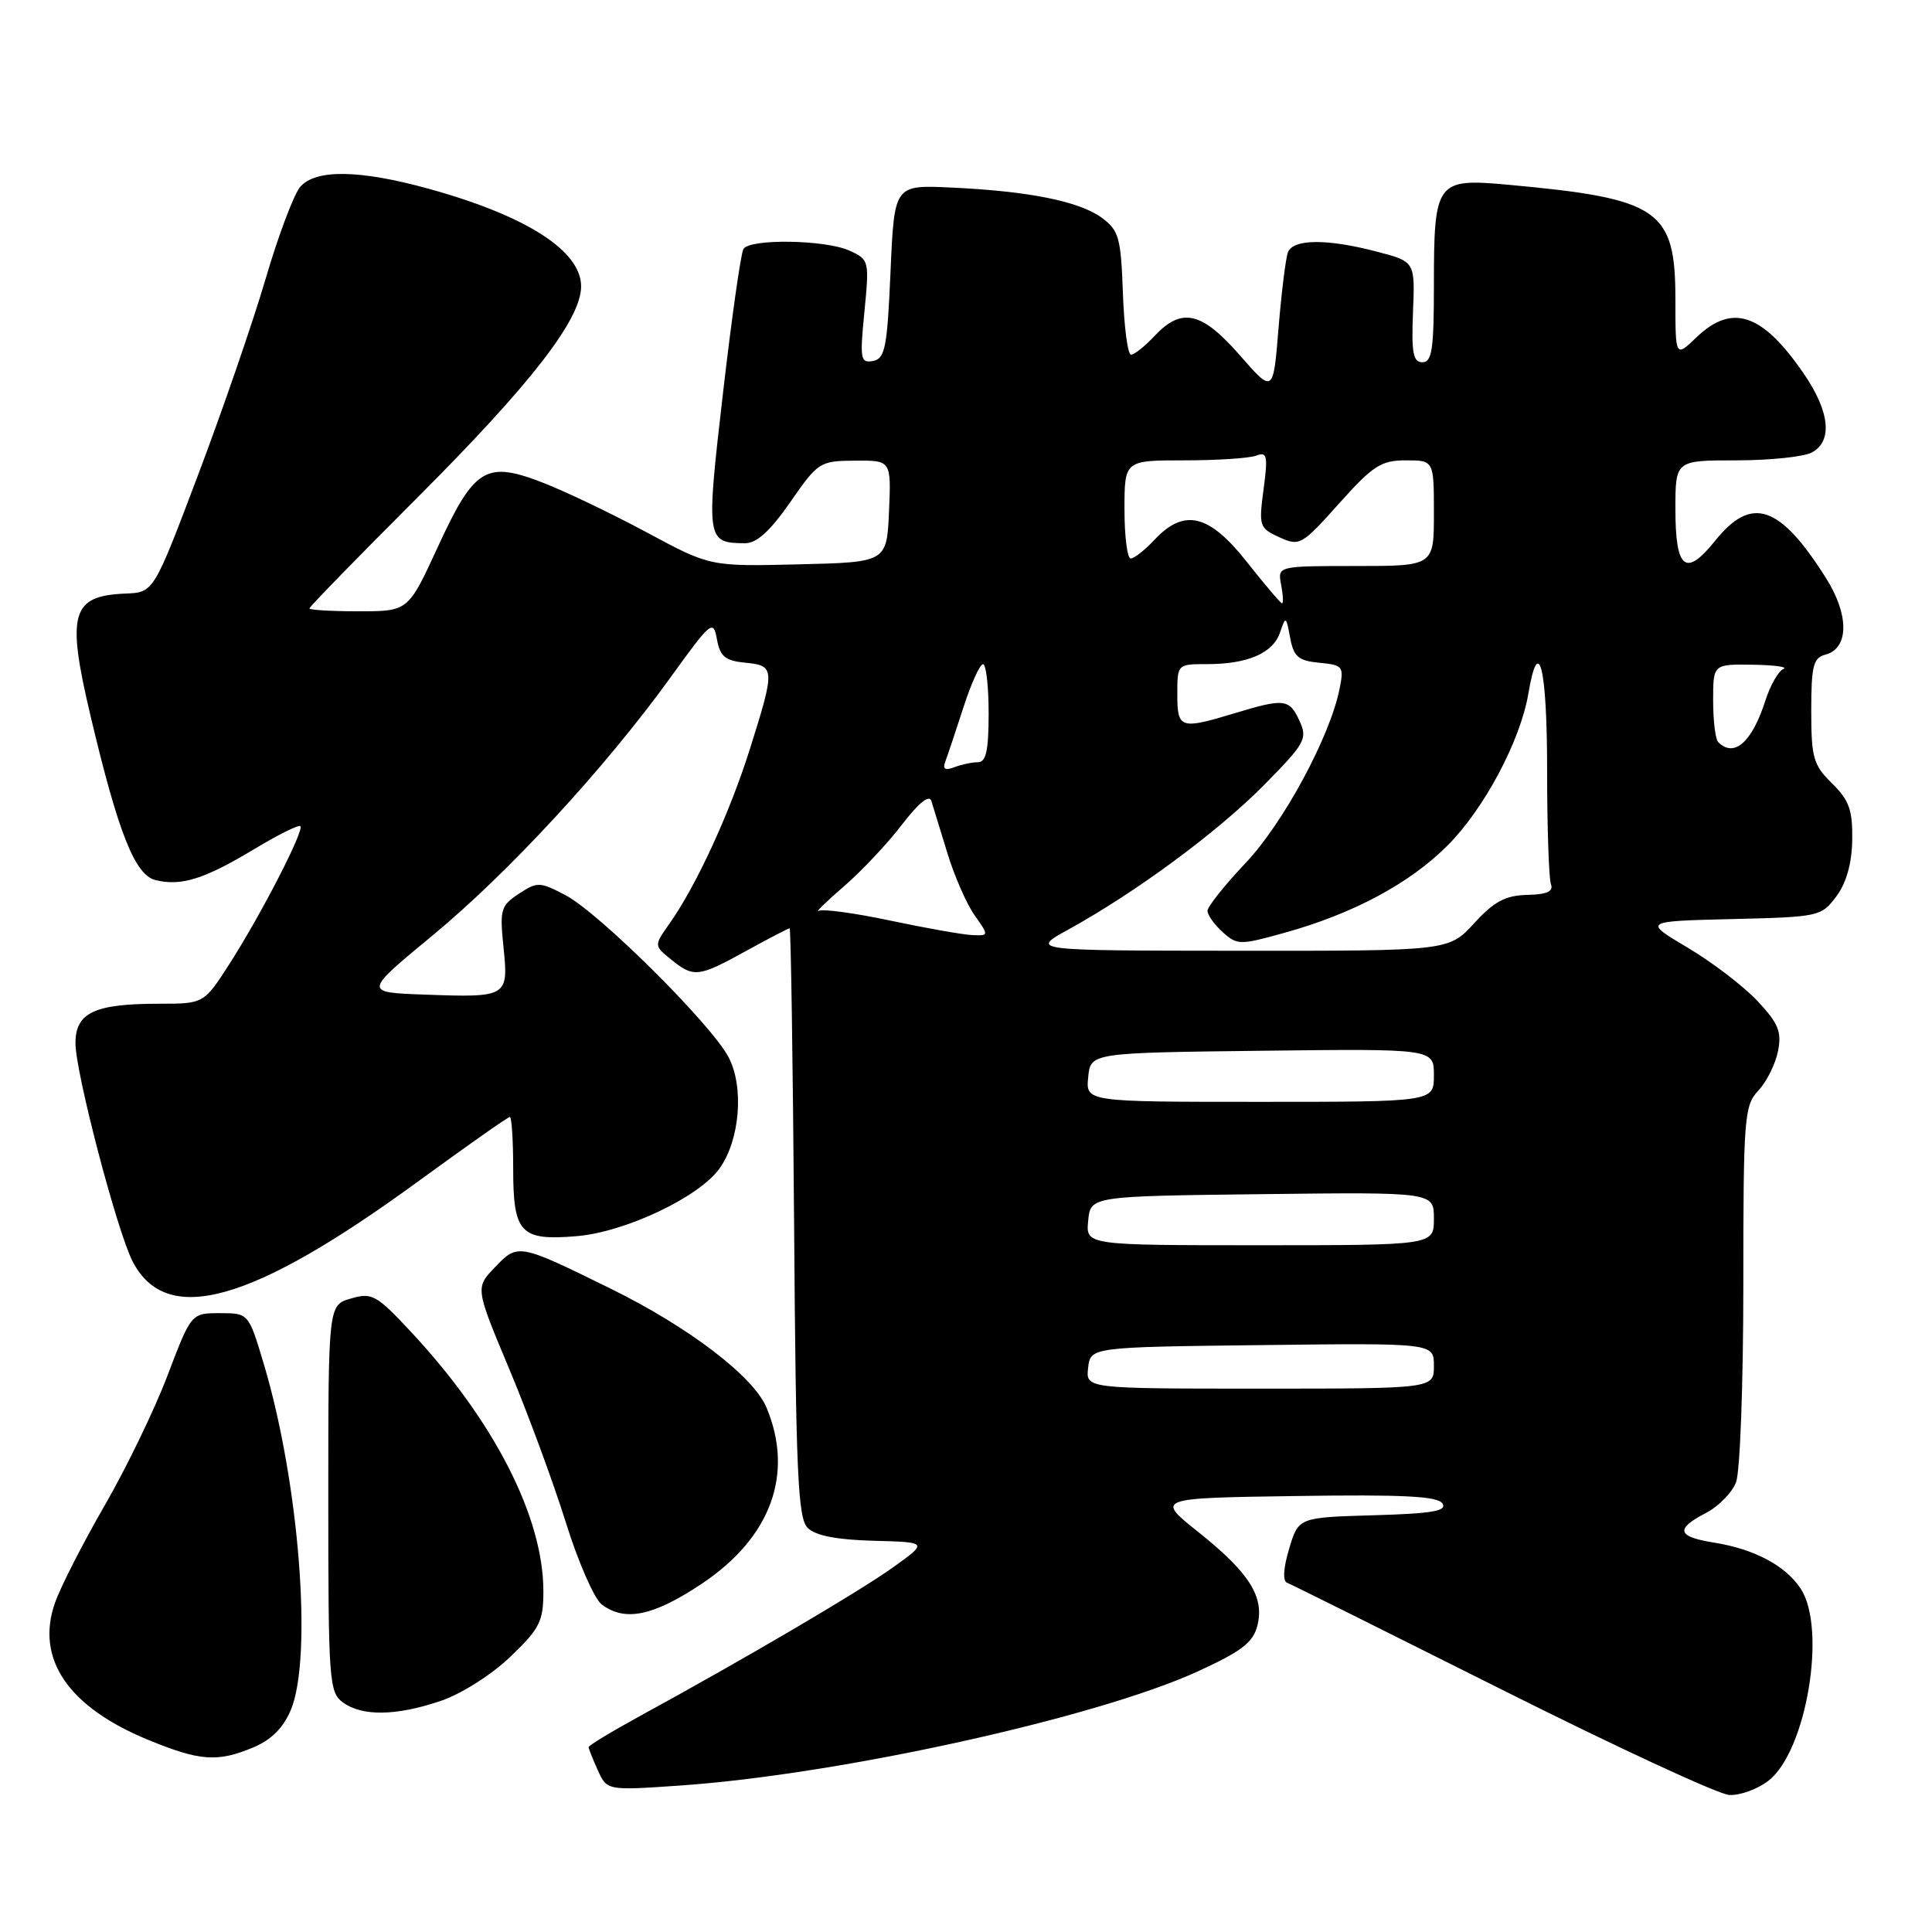 <?xml version="1.0" encoding="UTF-8" standalone="no"?>
<!DOCTYPE svg PUBLIC "-//W3C//DTD SVG 1.1//EN" "http://www.w3.org/Graphics/SVG/1.1/DTD/svg11.dtd" >
<svg xmlns="http://www.w3.org/2000/svg" xmlns:xlink="http://www.w3.org/1999/xlink" version="1.1" viewBox="0 0 256 256">
 <g >
 <path fill="currentColor"
d=" M 234.36 235.93 C 239.37 231.99 242.07 215.82 238.61 210.52 C 236.59 207.45 232.48 205.26 227.10 204.40 C 222.21 203.62 221.94 202.60 226.04 200.48 C 227.72 199.61 229.52 197.77 230.04 196.39 C 230.57 195.00 231.00 183.24 231.00 170.25 C 231.00 148.07 231.12 146.50 232.98 144.52 C 234.08 143.35 235.25 141.01 235.59 139.30 C 236.11 136.71 235.66 135.61 232.86 132.62 C 231.01 130.66 226.85 127.48 223.61 125.56 C 217.73 122.07 217.73 122.07 229.51 121.78 C 241.03 121.51 241.33 121.44 243.32 118.78 C 244.66 116.98 245.38 114.42 245.43 111.28 C 245.49 107.33 245.02 106.03 242.75 103.80 C 240.27 101.36 240.00 100.40 240.00 94.16 C 240.00 88.25 240.27 87.16 241.86 86.75 C 245.02 85.92 245.05 81.47 241.92 76.54 C 235.80 66.88 232.08 65.64 227.26 71.66 C 223.35 76.53 222.00 75.45 222.00 67.44 C 222.00 61.00 222.00 61.00 230.07 61.00 C 234.50 61.00 239.00 60.53 240.07 59.96 C 242.87 58.46 242.47 54.54 238.98 49.47 C 233.51 41.51 229.52 40.17 224.80 44.69 C 222.00 47.37 222.00 47.37 222.00 39.74 C 222.00 27.75 219.92 26.32 199.84 24.48 C 190.28 23.61 190.00 23.99 190.00 37.93 C 190.00 46.28 189.74 48.00 188.48 48.00 C 187.24 48.00 187.01 46.75 187.23 41.34 C 187.50 34.67 187.50 34.67 182.50 33.36 C 175.90 31.62 171.35 31.64 170.66 33.43 C 170.36 34.22 169.80 38.75 169.41 43.50 C 168.71 52.14 168.71 52.14 164.28 47.07 C 159.23 41.29 156.58 40.69 153.00 44.50 C 151.71 45.88 150.30 47.00 149.87 47.00 C 149.43 47.00 148.95 43.33 148.79 38.85 C 148.53 31.49 148.26 30.53 146.00 28.86 C 143.03 26.67 136.29 25.32 126.00 24.85 C 118.50 24.50 118.50 24.50 118.00 35.99 C 117.56 46.08 117.28 47.52 115.68 47.83 C 114.01 48.14 113.92 47.60 114.54 41.30 C 115.20 34.55 115.17 34.40 112.56 33.21 C 109.37 31.76 99.37 31.60 98.51 32.99 C 98.17 33.53 96.95 42.13 95.80 52.09 C 93.54 71.61 93.59 71.95 98.71 71.98 C 100.26 72.00 102.04 70.38 104.71 66.54 C 108.40 61.22 108.63 61.07 113.30 61.04 C 118.09 61.00 118.09 61.00 117.80 67.75 C 117.50 74.50 117.50 74.50 105.80 74.78 C 94.10 75.06 94.10 75.06 85.80 70.60 C 81.23 68.14 75.04 65.17 72.04 64.00 C 64.39 61.01 62.86 61.94 58.00 72.50 C 54.09 81.00 54.09 81.00 47.55 81.00 C 43.95 81.00 41.00 80.83 41.00 80.62 C 41.00 80.41 47.46 73.77 55.37 65.87 C 70.38 50.85 77.00 42.31 77.00 37.94 C 77.00 33.24 69.76 28.60 56.87 25.03 C 47.70 22.49 41.84 22.39 39.79 24.75 C 38.95 25.71 36.87 31.22 35.18 37.00 C 33.48 42.78 29.45 54.47 26.22 63.00 C 20.36 78.50 20.36 78.50 16.65 78.65 C 9.43 78.94 8.77 81.26 12.03 95.00 C 15.67 110.36 17.88 115.93 20.58 116.61 C 23.98 117.46 27.07 116.50 33.67 112.52 C 36.82 110.62 39.58 109.25 39.80 109.47 C 40.34 110.01 34.67 121.05 30.47 127.62 C 27.02 133.00 27.02 133.00 21.08 133.00 C 12.50 133.00 10.00 134.18 10.00 138.23 C 10.00 142.12 15.51 163.15 17.57 167.14 C 22.06 175.83 33.32 172.67 55.45 156.51 C 61.87 151.83 67.31 148.00 67.56 148.00 C 67.80 148.00 68.00 151.09 68.00 154.88 C 68.00 163.40 68.96 164.42 76.39 163.80 C 82.81 163.27 92.57 158.66 95.32 154.86 C 98.03 151.11 98.62 144.10 96.56 140.12 C 94.33 135.80 79.39 120.95 74.92 118.61 C 71.53 116.83 71.20 116.82 68.75 118.43 C 66.35 120.00 66.20 120.53 66.72 125.54 C 67.39 132.11 67.25 132.19 56.25 131.79 C 48.18 131.50 48.18 131.50 57.26 124.00 C 67.33 115.70 80.19 101.75 88.85 89.76 C 94.24 82.29 94.52 82.06 95.00 84.72 C 95.42 87.00 96.10 87.56 98.75 87.81 C 102.70 88.19 102.72 88.60 99.38 99.20 C 96.68 107.77 92.27 117.34 88.70 122.40 C 86.65 125.30 86.65 125.30 88.94 127.15 C 91.93 129.57 92.53 129.50 98.91 125.98 C 101.89 124.34 104.46 123.00 104.63 123.00 C 104.79 123.00 105.06 140.53 105.22 161.97 C 105.46 195.22 105.72 201.15 107.02 202.45 C 108.05 203.48 110.85 204.03 115.77 204.16 C 122.99 204.35 122.99 204.35 118.25 207.74 C 113.66 211.01 98.65 219.82 84.75 227.41 C 81.04 229.44 78.00 231.28 78.00 231.50 C 78.00 231.72 78.55 233.11 79.22 234.58 C 80.44 237.26 80.44 237.26 90.15 236.59 C 111.17 235.14 145.31 227.61 158.71 221.47 C 164.52 218.81 166.06 217.63 166.61 215.40 C 167.57 211.59 165.55 208.40 158.78 203.00 C 153.14 198.50 153.14 198.50 171.75 198.23 C 185.97 198.02 190.54 198.25 191.14 199.23 C 191.76 200.22 189.74 200.56 182.00 200.78 C 172.06 201.07 172.06 201.07 170.82 205.21 C 170.05 207.76 169.95 209.50 170.54 209.72 C 171.07 209.92 183.88 216.30 199.00 223.88 C 214.12 231.47 227.68 237.75 229.12 237.84 C 230.55 237.93 232.91 237.07 234.36 235.93 Z  M 33.57 231.54 C 35.95 230.54 37.54 228.95 38.54 226.57 C 41.45 219.58 39.65 196.45 34.96 180.75 C 32.94 174.00 32.94 174.00 29.14 174.00 C 25.34 174.00 25.34 174.00 22.20 182.25 C 20.48 186.79 16.72 194.55 13.86 199.50 C 11.00 204.45 8.04 210.24 7.29 212.37 C 4.68 219.78 9.01 226.17 19.61 230.53 C 26.49 233.36 28.80 233.53 33.57 231.54 Z  M 58.45 225.36 C 61.15 224.44 65.17 221.89 67.62 219.53 C 71.52 215.80 72.00 214.85 72.00 210.85 C 72.00 201.01 65.47 188.25 54.33 176.34 C 49.87 171.57 49.27 171.25 46.50 172.06 C 43.50 172.93 43.50 172.93 43.50 198.55 C 43.50 222.75 43.61 224.24 45.44 225.58 C 48.00 227.45 52.54 227.38 58.45 225.36 Z  M 93.01 209.84 C 102.15 203.73 105.24 195.31 101.57 186.52 C 99.84 182.38 91.29 175.86 80.91 170.75 C 68.70 164.75 68.63 164.74 65.61 167.89 C 62.97 170.64 62.97 170.64 67.46 181.35 C 69.93 187.25 73.30 196.38 74.95 201.65 C 76.59 206.93 78.74 211.84 79.72 212.59 C 82.80 214.92 86.55 214.15 93.01 209.84 Z  M 144.18 181.25 C 144.50 178.50 144.50 178.50 167.25 178.23 C 190.00 177.96 190.00 177.96 190.00 180.98 C 190.00 184.00 190.00 184.00 166.93 184.00 C 143.87 184.00 143.87 184.00 144.18 181.25 Z  M 144.19 161.75 C 144.50 158.50 144.50 158.50 167.25 158.23 C 190.00 157.96 190.00 157.96 190.00 161.48 C 190.00 165.00 190.00 165.00 166.94 165.00 C 143.87 165.00 143.87 165.00 144.19 161.75 Z  M 144.19 142.75 C 144.50 139.50 144.50 139.50 167.25 139.23 C 190.00 138.96 190.00 138.96 190.00 142.48 C 190.00 146.00 190.00 146.00 166.94 146.00 C 143.87 146.00 143.87 146.00 144.19 142.75 Z  M 141.56 123.17 C 150.51 118.24 161.34 110.24 167.43 104.08 C 172.94 98.50 173.28 97.90 172.20 95.54 C 170.86 92.59 170.18 92.51 163.59 94.51 C 156.39 96.69 156.00 96.56 156.00 92.00 C 156.00 88.01 156.01 88.00 159.93 88.00 C 165.33 88.00 168.68 86.55 169.61 83.81 C 170.36 81.59 170.41 81.62 170.95 84.50 C 171.42 87.03 172.03 87.55 174.82 87.82 C 177.96 88.12 178.10 88.29 177.49 91.32 C 176.21 97.66 170.05 109.07 165.04 114.36 C 162.27 117.29 160.00 120.14 160.00 120.69 C 160.00 121.24 160.90 122.51 162.01 123.51 C 163.93 125.24 164.28 125.25 170.17 123.61 C 179.29 121.08 186.77 117.08 191.81 112.03 C 196.66 107.18 201.46 98.15 202.52 91.89 C 203.87 83.87 205.00 88.43 205.00 101.92 C 205.00 109.57 205.23 116.44 205.51 117.17 C 205.87 118.12 204.97 118.52 202.36 118.58 C 199.48 118.65 197.98 119.44 195.34 122.33 C 191.97 126.00 191.97 126.00 164.24 125.98 C 136.50 125.96 136.50 125.96 141.56 123.17 Z  M 118.00 121.99 C 113.33 121.00 109.05 120.41 108.50 120.69 C 107.95 120.96 109.43 119.52 111.80 117.47 C 114.16 115.43 117.64 111.73 119.53 109.25 C 121.72 106.39 123.13 105.25 123.41 106.13 C 123.65 106.88 124.60 109.97 125.52 113.00 C 126.44 116.03 128.06 119.74 129.12 121.25 C 131.06 124.00 131.06 124.00 128.78 123.90 C 127.53 123.84 122.68 122.98 118.00 121.99 Z  M 125.26 100.91 C 125.55 100.13 126.63 96.92 127.65 93.76 C 128.67 90.60 129.84 88.01 130.25 88.01 C 130.66 88.00 131.00 90.92 131.00 94.50 C 131.00 99.44 130.66 101.00 129.58 101.00 C 128.80 101.00 127.39 101.30 126.45 101.66 C 125.22 102.13 124.88 101.91 125.26 100.91 Z  M 227.67 98.33 C 227.30 97.97 227.00 95.49 227.00 92.83 C 227.00 88.00 227.00 88.00 232.25 88.08 C 235.14 88.12 236.96 88.38 236.31 88.64 C 235.65 88.91 234.58 90.79 233.93 92.81 C 232.14 98.37 229.78 100.45 227.67 98.33 Z  M 165.20 74.44 C 160.21 68.12 156.92 67.33 153.00 71.50 C 151.71 72.88 150.28 74.00 149.83 74.00 C 149.37 74.00 149.00 71.08 149.00 67.50 C 149.00 61.00 149.00 61.00 156.92 61.00 C 161.27 61.00 165.57 60.72 166.47 60.37 C 167.90 59.82 168.02 60.38 167.43 64.84 C 166.78 69.71 166.87 69.98 169.52 71.19 C 172.20 72.41 172.48 72.25 177.42 66.73 C 181.92 61.70 183.00 61.00 186.27 61.00 C 190.00 61.00 190.00 61.00 190.00 68.00 C 190.00 75.00 190.00 75.00 179.64 75.00 C 169.28 75.00 169.28 75.00 169.76 77.50 C 170.02 78.88 170.07 79.97 169.87 79.94 C 169.66 79.91 167.57 77.44 165.20 74.44 Z "/>
</g>
</svg>